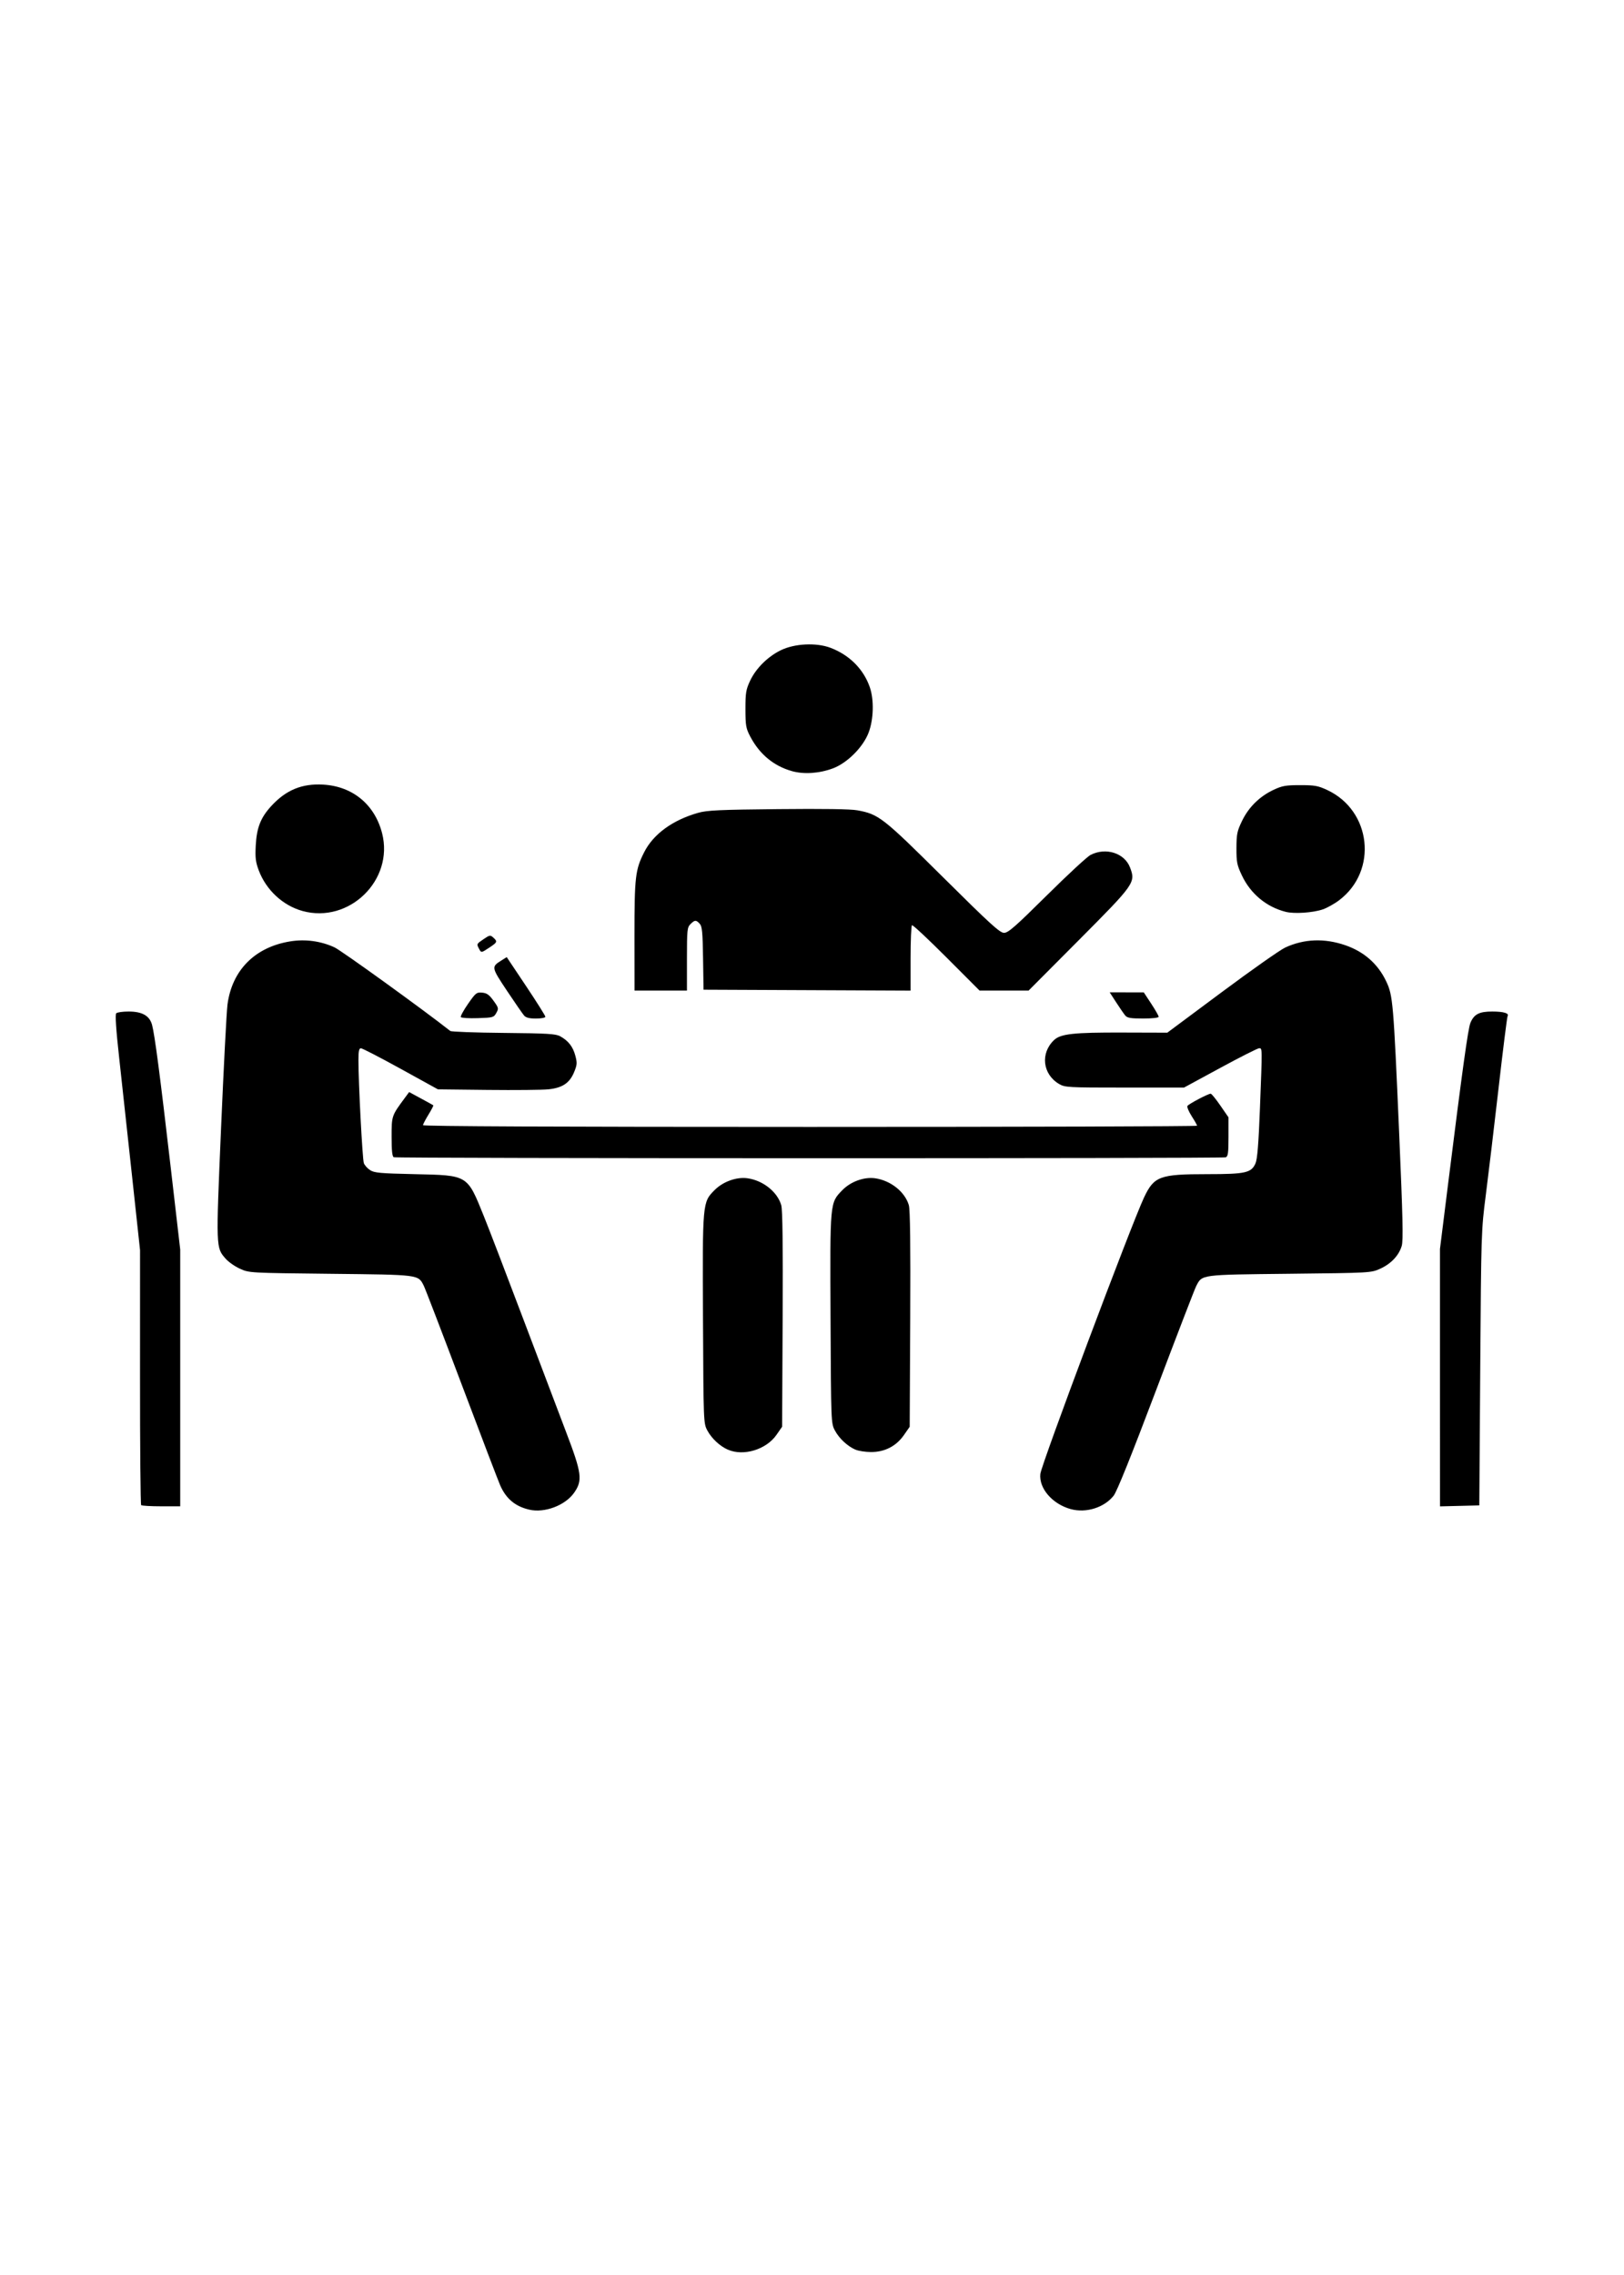 <?xml version="1.0" encoding="UTF-8" standalone="no"?>
<svg
   xmlns:dc="http://purl.org/dc/elements/1.1/"
   xmlns:cc="http://creativecommons.org/ns#"
   xmlns:rdf="http://www.w3.org/1999/02/22-rdf-syntax-ns#"
   xmlns:svg="http://www.w3.org/2000/svg"
   xmlns="http://www.w3.org/2000/svg"
   xmlns:sodipodi="http://sodipodi.sourceforge.net/DTD/sodipodi-0.dtd"
   xmlns:inkscape="http://www.inkscape.org/namespaces/inkscape"
   width="50mm"
   height="70mm"
   viewBox="0 0 50 70"
   version="1.1"
   id="svg8"
   inkscape:version="1.0.1 (3bc2e813f5, 2020-09-07)"
   sodipodi:docname="obsluga.svg">
  <defs
     id="defs2" />
  <sodipodi:namedview
     id="base"
     pagecolor="#ffffff"
     bordercolor="#666666"
     borderopacity="1.0"
     inkscape:pageopacity="0.0"
     inkscape:pageshadow="2"
     inkscape:zoom="1.979899"
     inkscape:cx="44.782134"
     inkscape:cy="105.25791"
     inkscape:document-units="mm"
     inkscape:current-layer="layer1"
     inkscape:document-rotation="0"
     showgrid="false"
     inkscape:window-width="1920"
     inkscape:window-height="1137"
     inkscape:window-x="-8"
     inkscape:window-y="-8"
     inkscape:window-maximized="1" />
  <g
     inkscape:label="Layer 1"
     inkscape:groupmode="layer"
     id="layer1">
    <path
       style="fill:#000000;stroke-width:0.054"
       d="m 16.292,46.45 c -0.429,-0.099 -0.712,-0.337 -0.892,-0.747 -0.058,-0.133 -0.595,-1.537 -1.192,-3.12 -0.597,-1.583 -1.12,-2.944 -1.162,-3.025 -0.176,-0.342 -0.117,-0.334 -2.869,-0.364 -2.493,-0.027 -2.505,-0.027 -2.787,-0.155 -0.156,-0.07 -0.354,-0.209 -0.441,-0.308 -0.303,-0.346 -0.302,-0.297 -0.143,-4.016 0.08,-1.871 0.169,-3.584 0.198,-3.806 0.139,-1.054 0.842,-1.764 1.923,-1.942 0.466,-0.077 0.944,-0.014 1.371,0.182 0.208,0.095 2.777,1.949 3.565,2.573 0.032,0.025 0.77,0.052 1.641,0.06 1.353,0.013 1.606,0.028 1.744,0.104 0.25,0.138 0.391,0.318 0.465,0.595 0.06,0.226 0.056,0.282 -0.038,0.51 -0.139,0.335 -0.36,0.482 -0.791,0.527 -0.184,0.019 -1.024,0.027 -1.867,0.018 l -1.533,-0.017 -1.147,-0.632 c -0.631,-0.348 -1.182,-0.632 -1.224,-0.632 -0.059,0 -0.077,0.085 -0.077,0.363 -8.99e-4,0.703 0.123,3.054 0.166,3.171 0.024,0.065 0.111,0.162 0.192,0.215 0.128,0.084 0.312,0.101 1.361,0.124 1.666,0.037 1.623,0.011 2.141,1.291 0.15,0.37 0.688,1.774 1.197,3.12 0.509,1.346 1.11,2.932 1.336,3.524 0.484,1.268 0.514,1.488 0.247,1.868 -0.275,0.391 -0.909,0.63 -1.382,0.52 z m 16.674,-0.016 c -0.565,-0.155 -0.983,-0.638 -0.936,-1.082 0.032,-0.298 2.804,-7.685 3.194,-8.509 0.308,-0.651 0.482,-0.715 1.944,-0.715 1.183,-3.23e-4 1.359,-0.04 1.487,-0.334 0.056,-0.128 0.094,-0.599 0.136,-1.684 0.074,-1.909 0.075,-1.856 -0.025,-1.856 -0.045,0 -0.583,0.272 -1.197,0.605 l -1.116,0.605 h -1.829 c -1.748,0 -1.837,-0.005 -2.017,-0.111 -0.51,-0.3 -0.583,-0.951 -0.15,-1.355 0.202,-0.188 0.605,-0.232 2.099,-0.227 l 1.383,0.004 1.677,-1.247 c 0.922,-0.686 1.803,-1.305 1.958,-1.375 0.58,-0.266 1.204,-0.289 1.842,-0.07 0.58,0.199 1.007,0.575 1.261,1.109 0.208,0.436 0.225,0.632 0.4,4.662 0.113,2.601 0.129,3.316 0.079,3.484 -0.088,0.294 -0.33,0.55 -0.663,0.7 -0.282,0.127 -0.293,0.128 -2.787,0.155 -2.768,0.03 -2.691,0.02 -2.878,0.381 -0.047,0.09 -0.603,1.535 -1.237,3.21 -0.764,2.019 -1.203,3.11 -1.304,3.238 -0.291,0.367 -0.849,0.541 -1.321,0.412 z M 4.346,46.312 c -0.02,-0.02 -0.036,-1.793 -0.035,-3.941 l 6.3e-4,-3.905 -0.247,-2.286 c -0.136,-1.257 -0.313,-2.885 -0.394,-3.617 -0.099,-0.894 -0.129,-1.349 -0.092,-1.385 0.03,-0.03 0.201,-0.054 0.38,-0.054 0.422,2.69e-4 0.648,0.13 0.724,0.414 0.083,0.316 0.243,1.534 0.568,4.337 l 0.298,2.573 v 3.95 3.95 h -0.583 c -0.321,0 -0.599,-0.016 -0.619,-0.036 z M 44.334,42.391 v -3.961 l 0.243,-1.945 c 0.449,-3.586 0.622,-4.838 0.695,-5.013 0.111,-0.266 0.271,-0.349 0.674,-0.348 0.352,8.1e-4 0.525,0.053 0.47,0.142 -0.016,0.026 -0.142,1.027 -0.279,2.225 -0.137,1.198 -0.314,2.674 -0.392,3.28 -0.14,1.087 -0.142,1.164 -0.171,5.326 l -0.029,4.223 -0.605,0.015 -0.605,0.015 z m -21.922,2.215 c -0.248,-0.108 -0.503,-0.346 -0.634,-0.591 -0.118,-0.221 -0.119,-0.239 -0.134,-3.417 -0.017,-3.613 -0.018,-3.604 0.36,-3.983 0.258,-0.258 0.673,-0.407 1.006,-0.361 0.481,0.066 0.923,0.417 1.043,0.827 0.041,0.14 0.054,1.224 0.043,3.511 l -0.016,3.308 -0.174,0.25 c -0.314,0.452 -1.013,0.665 -1.494,0.455 z m 3.927,0 c -0.248,-0.108 -0.503,-0.346 -0.634,-0.591 -0.118,-0.221 -0.119,-0.239 -0.134,-3.444 -0.017,-3.613 -0.022,-3.554 0.362,-3.95 0.256,-0.263 0.666,-0.413 1.005,-0.367 0.481,0.066 0.923,0.417 1.043,0.827 0.041,0.14 0.054,1.224 0.043,3.511 l -0.016,3.308 -0.178,0.256 c -0.238,0.342 -0.593,0.525 -1.017,0.522 -0.171,-0.001 -0.384,-0.034 -0.473,-0.073 z M 12.124,35.607 c -0.048,-0.019 -0.067,-0.198 -0.067,-0.629 0,-0.649 -0.001,-0.645 0.412,-1.203 l 0.128,-0.173 0.362,0.196 c 0.199,0.108 0.371,0.202 0.381,0.211 0.011,0.008 -0.056,0.138 -0.148,0.287 -0.092,0.15 -0.168,0.296 -0.168,0.325 0,0.035 4.129,0.053 11.916,0.053 6.554,0 11.916,-0.016 11.916,-0.036 0,-0.02 -0.075,-0.152 -0.166,-0.294 -0.091,-0.142 -0.15,-0.284 -0.131,-0.315 0.038,-0.061 0.638,-0.377 0.716,-0.377 0.026,0 0.159,0.164 0.297,0.364 l 0.251,0.364 v 0.599 c 0,0.496 -0.015,0.604 -0.085,0.631 -0.102,0.039 -25.519,0.036 -25.616,-0.003 z m 2.064,-4.311 c -0.016,-0.026 0.084,-0.209 0.222,-0.408 0.235,-0.337 0.263,-0.36 0.434,-0.345 0.145,0.013 0.217,0.064 0.35,0.248 0.159,0.22 0.163,0.239 0.086,0.377 -0.078,0.139 -0.102,0.145 -0.572,0.16 -0.27,0.009 -0.504,-0.006 -0.52,-0.032 z m 1.946,-0.051 c -0.045,-0.052 -0.282,-0.395 -0.527,-0.762 -0.479,-0.719 -0.481,-0.734 -0.178,-0.925 l 0.172,-0.108 0.595,0.89 c 0.327,0.489 0.595,0.915 0.595,0.945 0,0.031 -0.128,0.055 -0.288,0.055 -0.207,0 -0.31,-0.026 -0.369,-0.094 z m 18.509,0 c -0.043,-0.052 -0.168,-0.233 -0.278,-0.403 l -0.2,-0.309 0.525,0.001 0.525,0.001 0.229,0.348 c 0.126,0.191 0.229,0.372 0.229,0.402 0,0.032 -0.191,0.054 -0.476,0.054 -0.388,0 -0.49,-0.017 -0.554,-0.094 z m -15.109,-2.45 c 0,-1.82 0.025,-2.031 0.3,-2.575 0.282,-0.556 0.875,-0.988 1.664,-1.211 0.272,-0.077 0.66,-0.095 2.453,-0.113 1.398,-0.014 2.239,-0.002 2.448,0.037 0.657,0.121 0.779,0.216 2.635,2.058 1.456,1.444 1.749,1.712 1.879,1.712 0.128,0 0.347,-0.192 1.314,-1.15 0.638,-0.632 1.245,-1.194 1.349,-1.247 0.468,-0.242 1.045,-0.06 1.215,0.384 0.177,0.465 0.149,0.505 -1.581,2.242 l -1.541,1.547 h -0.755 -0.755 l -1.018,-1.019 c -0.56,-0.561 -1.038,-1.007 -1.062,-0.992 -0.024,0.015 -0.044,0.474 -0.044,1.02 v 0.992 l -3.187,-0.014 -3.187,-0.014 -0.015,-0.966 c -0.012,-0.803 -0.029,-0.982 -0.102,-1.062 -0.112,-0.123 -0.154,-0.122 -0.286,0.011 -0.1,0.1 -0.108,0.179 -0.108,1.076 v 0.968 h -0.807 -0.807 z m -4.786,0.396 c -0.078,-0.146 -0.078,-0.146 0.143,-0.296 0.185,-0.126 0.206,-0.129 0.296,-0.047 0.135,0.122 0.126,0.145 -0.117,0.306 -0.256,0.169 -0.252,0.169 -0.322,0.038 z M 9.313,28.03 c -0.603,-0.166 -1.118,-0.644 -1.346,-1.248 -0.097,-0.258 -0.113,-0.389 -0.093,-0.768 0.029,-0.548 0.152,-0.859 0.481,-1.216 0.453,-0.492 0.944,-0.694 1.597,-0.656 0.906,0.052 1.586,0.614 1.812,1.496 0.369,1.441 -1.013,2.789 -2.452,2.392 z m 30.273,0.027 c -0.595,-0.15 -1.082,-0.554 -1.35,-1.12 -0.152,-0.32 -0.169,-0.409 -0.168,-0.842 0.002,-0.433 0.02,-0.522 0.174,-0.84 0.204,-0.421 0.541,-0.752 0.972,-0.954 0.263,-0.123 0.375,-0.143 0.816,-0.143 0.447,0 0.552,0.019 0.834,0.151 1.359,0.634 1.562,2.481 0.372,3.386 -0.145,0.111 -0.373,0.239 -0.507,0.285 -0.303,0.105 -0.878,0.144 -1.143,0.077 z M 24.378,23.725 c -0.557,-0.156 -0.993,-0.518 -1.279,-1.062 -0.133,-0.254 -0.147,-0.334 -0.148,-0.845 -3.22e-4,-0.501 0.016,-0.6 0.144,-0.873 0.178,-0.379 0.542,-0.741 0.943,-0.937 0.425,-0.208 1.093,-0.241 1.53,-0.076 0.583,0.22 1.02,0.657 1.212,1.214 0.134,0.388 0.118,0.991 -0.038,1.399 -0.171,0.447 -0.657,0.932 -1.098,1.097 -0.421,0.157 -0.893,0.189 -1.266,0.084 z"
       id="path953" />
  </g>
</svg>
